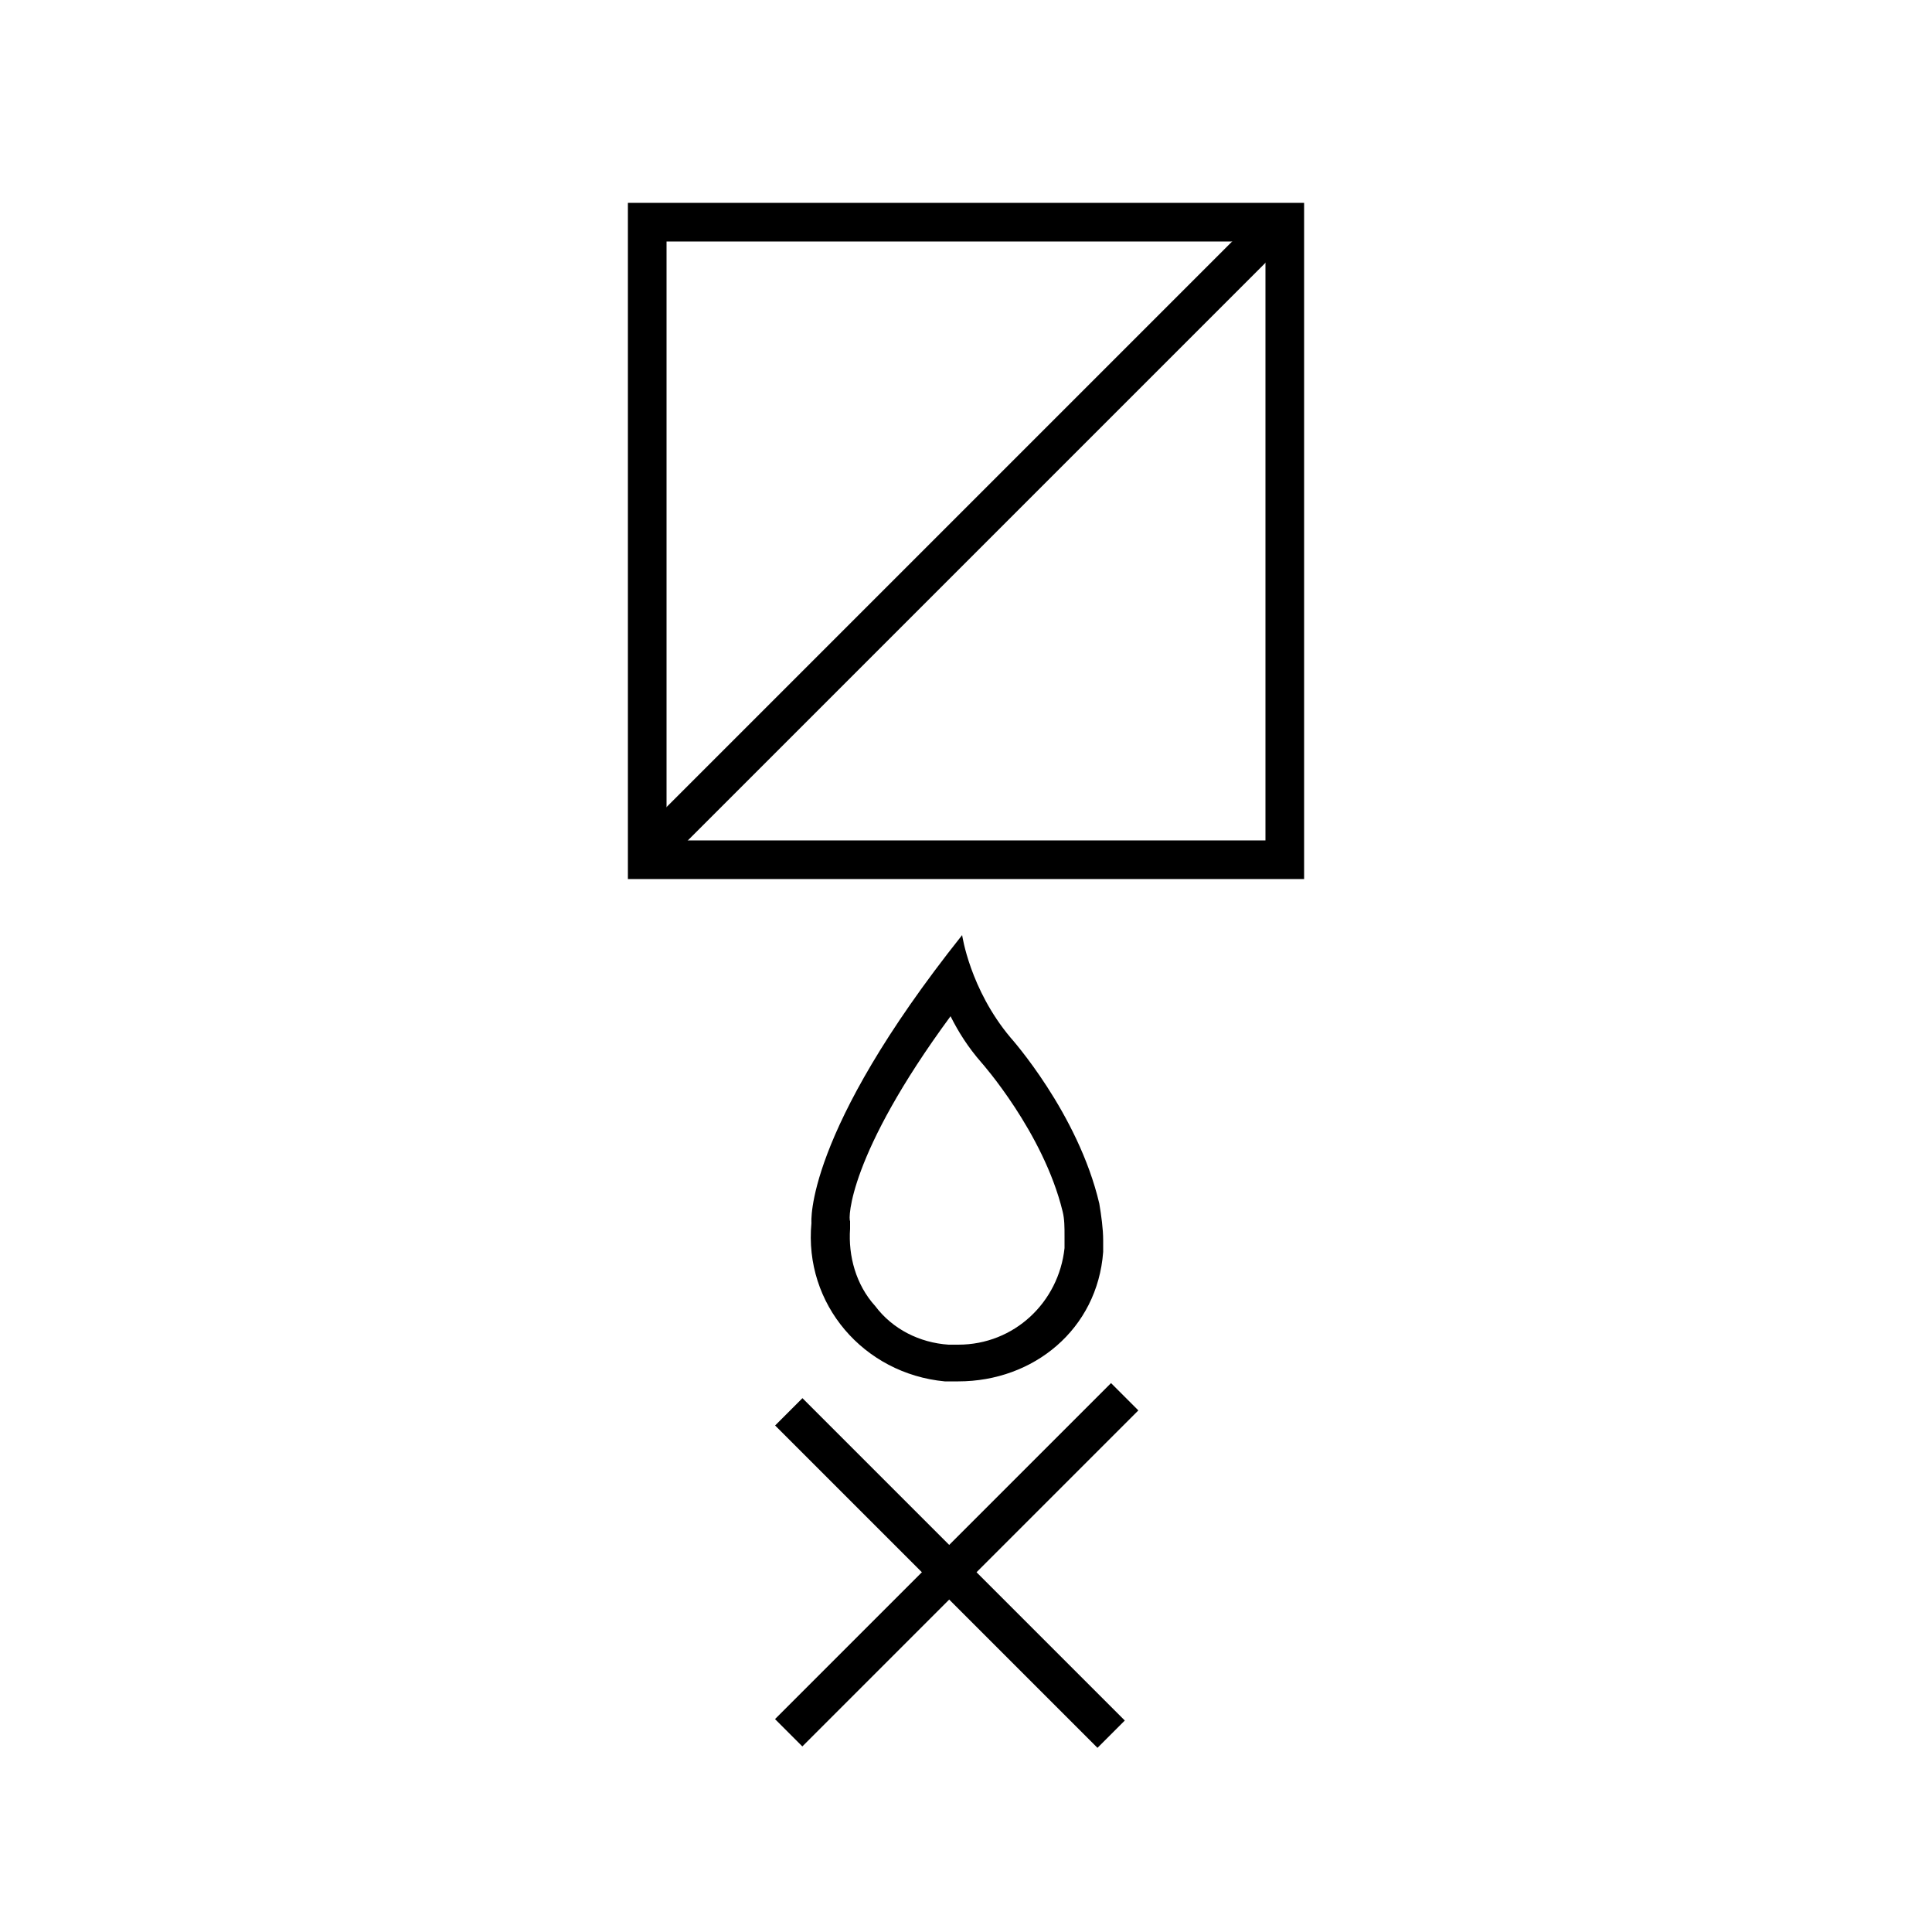 <?xml version="1.0" encoding="utf-8"?>
<!-- Generator: Adobe Illustrator 16.0.0, SVG Export Plug-In . SVG Version: 6.00 Build 0)  -->
<!DOCTYPE svg PUBLIC "-//W3C//DTD SVG 1.1//EN" "http://www.w3.org/Graphics/SVG/1.1/DTD/svg11.dtd">
<svg version="1.1" id="Layer_1" xmlns="http://www.w3.org/2000/svg" xmlns:xlink="http://www.w3.org/1999/xlink" x="0px" y="0px"
	 width="100px" height="100px" viewBox="0 0 100 100" style="enable-background:new 0 0 100 100;" xml:space="preserve">
<path d="M49.2,52.6c0.4,0.8,0.9,1.6,1.6,2.4l0,0l0,0c0,0,3.2,3.6,4.2,7.7c0.1,0.4,0.1,0.8,0.1,1.3c0,0.2,0,0.3,0,0.4
	c0,0.1,0,0.1,0,0.2c-0.3,2.8-2.6,5-5.5,5c-0.2,0-0.4,0-0.5,0c-1.5-0.1-2.9-0.8-3.8-2c-1-1.1-1.4-2.6-1.3-4l0-0.2l0-0.2
	C43.9,63.1,43.9,59.8,49.2,52.6 M49.8,48.4c-8.2,10.3-7.8,14.9-7.8,14.9c-0.4,4.2,2.7,7.8,6.9,8.2c0.2,0,0.5,0,0.7,0
	c3.9,0,7.2-2.7,7.5-6.7c0-0.2,0-0.3,0-0.3h0c0,0,0-0.3,0-0.3c0-0.6-0.1-1.3-0.2-1.9c-1.1-4.7-4.6-8.6-4.6-8.6
	C50.2,51.2,49.8,48.4,49.8,48.4L49.8,48.4z"/>
<rect x="37.4" y="80.4" transform="matrix(0.707 0.707 -0.707 0.707 71.935 -10.916)" width="23.6" height="2"/>
<rect x="48.5" y="68.7" transform="matrix(0.707 0.707 -0.707 0.707 71.788 -11.272)" width="2" height="24.6"/>
<path d="M65.5,12.5v31h-31v-31H65.5 M67.5,10.5h-35v35h35V10.5L67.5,10.5z"/>
<rect x="48.9" y="4.9" transform="matrix(0.707 0.707 -0.707 0.707 34.258 -27.128)" width="2" height="45.8"/>
</svg>
